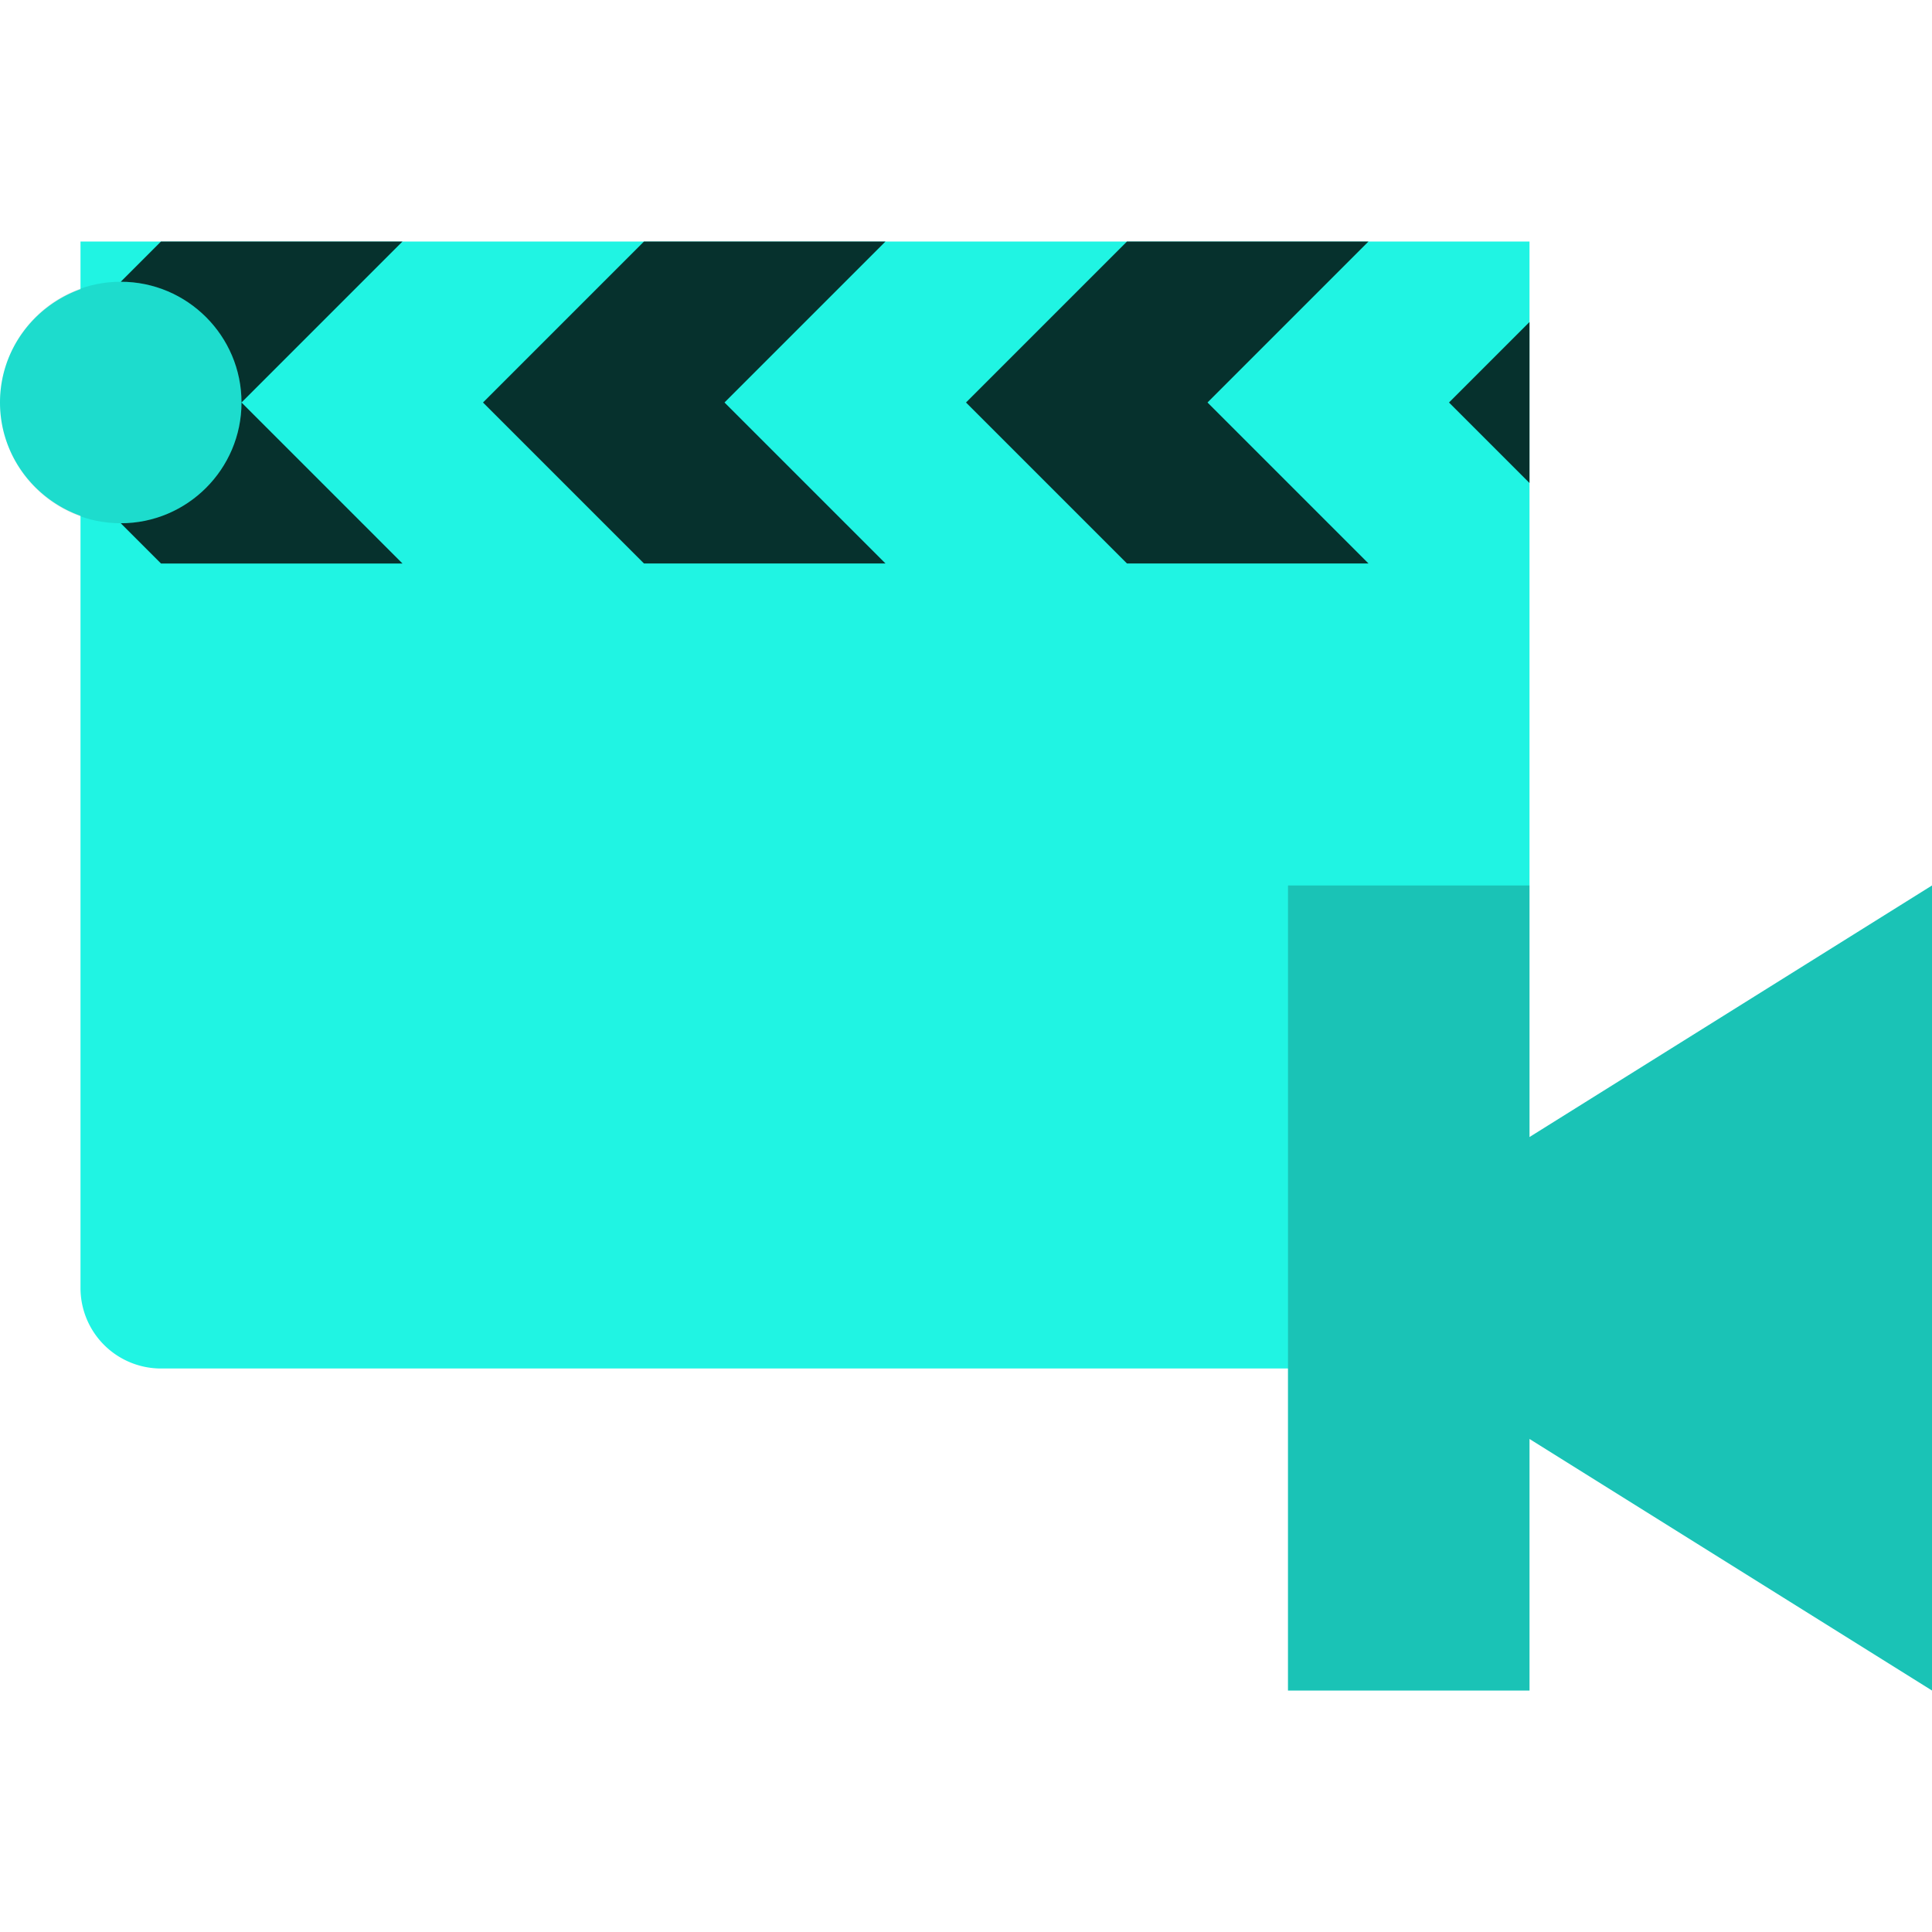 <svg xmlns="http://www.w3.org/2000/svg" viewBox="0 0 24 24"><path fill="#20f4e3" d="M19 14.125V3H1v.592C.42 3.8 0 4.35 0 5s.42 1.2 1 1.408V16a1 1 0 0 0 1 1h14v4h3v-3.125L24 21V11l-5 3.125z" class="colorf47920 svgShape"></path><g fill="#41e1d4" class="colorffffff svgShape"><path d="M17 3h-3l-2 2 2 2h3l-2-2zM11 3H8L6 5l2 2h3L9 5zM19 4l-1 1 1 1zM1.5 6.5 2 7h3L3 5c0 .827-.673 1.5-1.5 1.5zM1.5 3.5C2.327 3.5 3 4.173 3 5l2-2H2l-.5.5z" opacity=".8" fill="#000000" class="color000000 svgShape"></path><circle cx="1.5" cy="5" r="1.5" opacity=".1" fill="#000000" class="color000000 svgShape"></circle><path d="M19 21v-3.125L24 21V11l-5 3.125V11h-3v10z" opacity=".2" fill="#000000" class="color000000 svgShape"></path></g></svg>